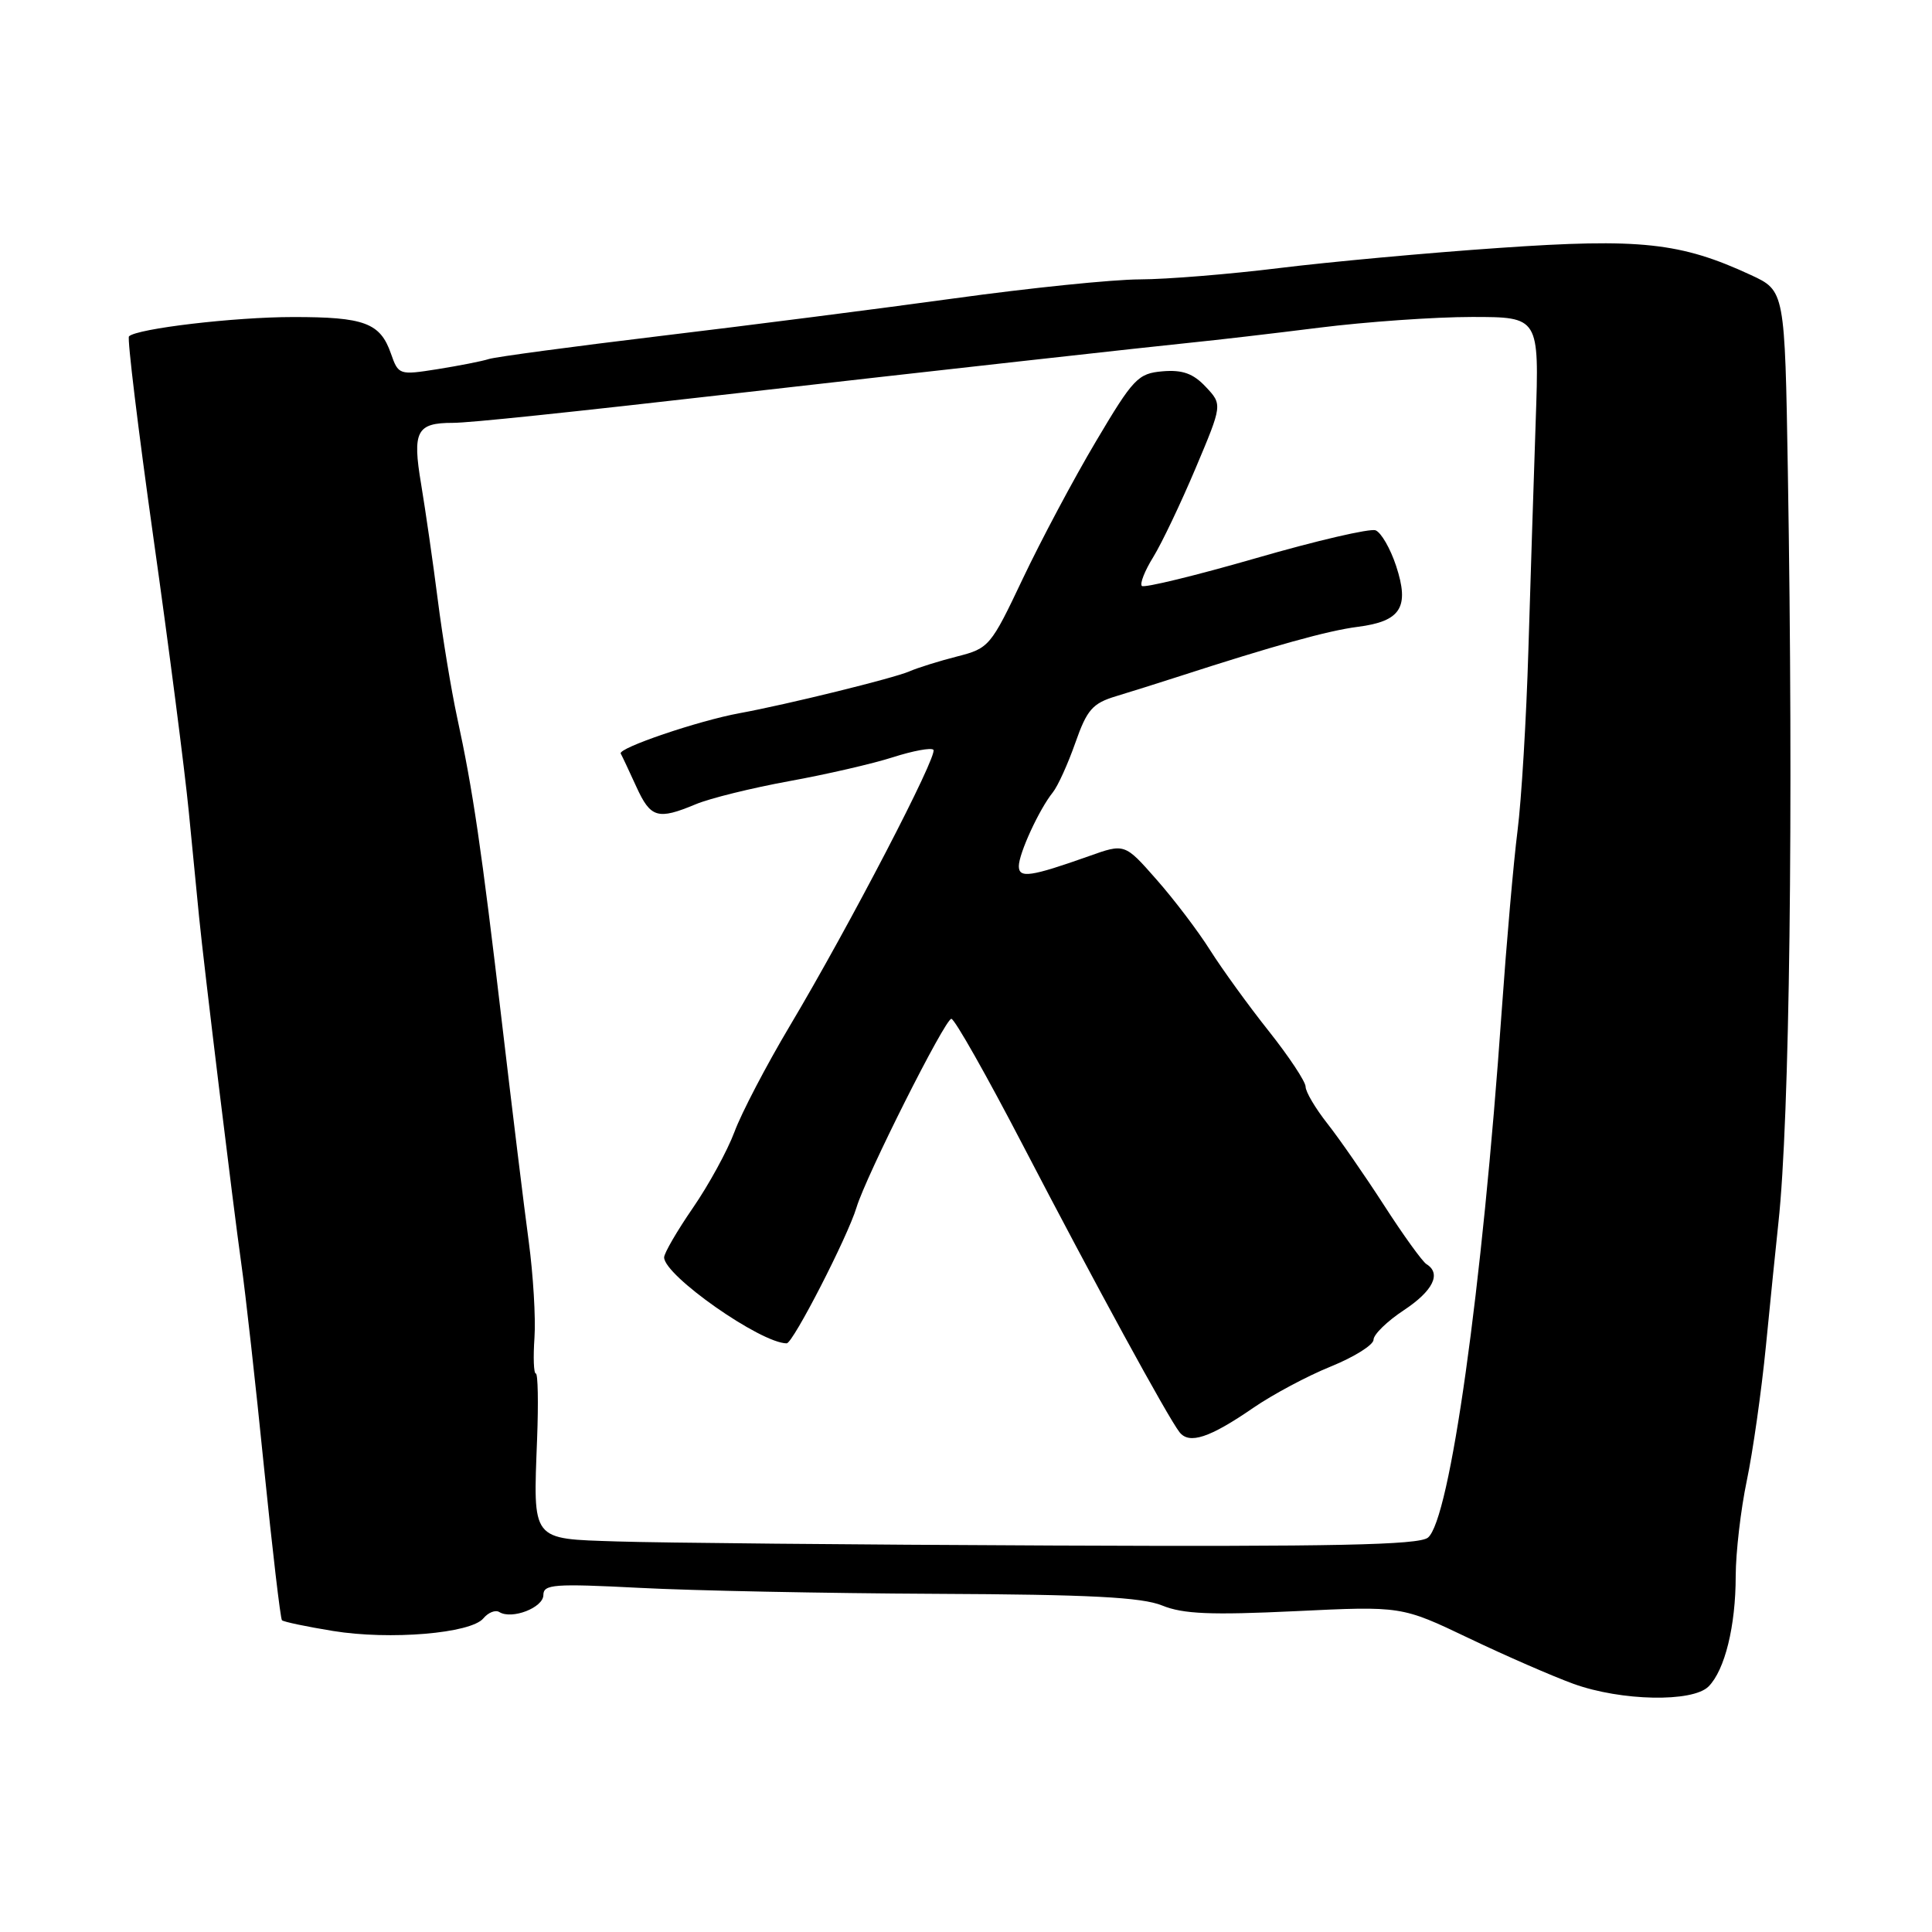 <?xml version="1.0" encoding="UTF-8" standalone="no"?>
<!DOCTYPE svg PUBLIC "-//W3C//DTD SVG 1.1//EN" "http://www.w3.org/Graphics/SVG/1.1/DTD/svg11.dtd" >
<svg xmlns="http://www.w3.org/2000/svg" xmlns:xlink="http://www.w3.org/1999/xlink" version="1.1" viewBox="0 0 256 256">
 <g >
 <path fill="currentColor"
d=" M 226.39 223.47 C 228.55 221.30 229.99 215.47 229.99 208.82 C 230.00 205.69 230.66 200.01 231.46 196.19 C 232.26 192.38 233.40 184.36 233.99 178.38 C 234.58 172.39 235.32 165.03 235.65 162.00 C 237.14 148.33 237.65 107.59 236.90 62.51 C 236.50 38.53 236.50 38.53 232.00 36.44 C 222.70 32.13 217.36 31.55 198.67 32.85 C 189.19 33.50 176.07 34.71 169.51 35.52 C 162.95 36.33 154.63 37.01 151.04 37.02 C 147.44 37.03 136.40 38.16 126.50 39.53 C 116.60 40.89 99.05 43.14 87.50 44.52 C 75.95 45.91 65.73 47.28 64.79 47.57 C 63.86 47.87 60.77 48.47 57.95 48.92 C 52.89 49.72 52.79 49.68 51.80 46.85 C 50.38 42.78 48.29 42.00 38.82 42.01 C 31.05 42.01 18.13 43.54 17.09 44.57 C 16.84 44.82 18.30 56.84 20.33 71.27 C 22.37 85.69 24.47 102.00 25.01 107.50 C 25.55 113.00 26.17 119.30 26.38 121.50 C 27.01 127.90 30.90 159.84 31.98 167.50 C 32.53 171.35 33.88 183.46 34.98 194.41 C 36.09 205.36 37.16 214.49 37.36 214.69 C 37.57 214.90 40.61 215.54 44.12 216.11 C 51.66 217.34 62.39 216.44 64.05 214.44 C 64.70 213.66 65.65 213.28 66.17 213.61 C 67.83 214.63 72.00 213.02 72.00 211.35 C 72.00 209.92 73.42 209.82 84.75 210.40 C 91.76 210.77 109.42 211.12 124.00 211.19 C 144.43 211.28 151.30 211.64 154.00 212.74 C 156.77 213.87 160.46 214.02 171.61 213.49 C 185.71 212.81 185.71 212.81 194.61 217.06 C 199.50 219.40 205.75 222.12 208.50 223.12 C 214.81 225.40 224.27 225.59 226.39 223.47 Z  M 81.76 204.25 C 70.29 203.87 70.65 204.34 71.17 190.62 C 71.35 185.88 71.28 182.00 71.00 182.00 C 70.72 182.00 70.64 179.86 70.82 177.25 C 71.00 174.64 70.65 168.90 70.06 164.50 C 69.46 160.10 67.87 147.05 66.51 135.50 C 63.79 112.36 62.67 104.72 60.56 95.00 C 59.79 91.42 58.64 84.45 58.01 79.50 C 57.38 74.55 56.38 67.64 55.80 64.14 C 54.62 57.14 55.20 56.03 60.00 56.03 C 62.23 56.03 74.85 54.71 98.50 52.01 C 121.46 49.39 153.16 45.86 158.00 45.38 C 161.03 45.08 168.59 44.20 174.80 43.42 C 181.02 42.64 190.12 42.00 195.03 42.00 C 203.96 42.00 203.96 42.00 203.49 55.75 C 203.23 63.31 202.80 76.96 202.52 86.09 C 202.25 95.21 201.60 106.01 201.08 110.09 C 200.56 114.16 199.62 124.92 198.98 134.00 C 196.41 170.80 192.11 201.44 189.20 203.75 C 187.97 204.72 176.76 204.95 139.56 204.79 C 113.13 204.68 87.12 204.43 81.76 204.25 Z  M 166.09 186.53 C 168.64 184.78 173.26 182.31 176.36 181.06 C 179.46 179.80 182.00 178.20 182.00 177.52 C 182.00 176.83 183.80 175.07 186.00 173.62 C 189.89 171.05 191.02 168.75 189.02 167.51 C 188.48 167.18 185.94 163.66 183.39 159.70 C 180.83 155.74 177.45 150.86 175.87 148.86 C 174.29 146.85 173.00 144.67 173.00 144.00 C 173.00 143.33 170.81 140.02 168.13 136.64 C 165.44 133.26 161.95 128.43 160.35 125.91 C 158.76 123.38 155.56 119.17 153.24 116.54 C 149.03 111.75 149.03 111.75 144.27 113.45 C 136.56 116.18 135.00 116.41 135.00 114.77 C 135.00 113.10 137.70 107.23 139.50 105.00 C 140.17 104.17 141.51 101.21 142.49 98.42 C 144.03 94.03 144.77 93.19 147.89 92.25 C 149.87 91.65 153.53 90.50 156.00 89.70 C 168.88 85.53 175.93 83.57 179.90 83.06 C 185.63 82.33 186.80 80.47 184.99 74.98 C 184.23 72.68 183.01 70.56 182.27 70.27 C 181.54 69.99 174.39 71.65 166.39 73.97 C 158.38 76.28 151.60 77.93 151.30 77.64 C 151.01 77.34 151.69 75.62 152.82 73.80 C 153.94 71.98 156.46 66.69 158.42 62.05 C 161.98 53.61 161.98 53.61 159.77 51.26 C 158.11 49.49 156.69 48.98 154.05 49.20 C 150.79 49.48 150.17 50.13 145.21 58.50 C 142.27 63.45 137.92 71.63 135.52 76.69 C 131.29 85.62 131.05 85.91 126.84 86.98 C 124.45 87.59 121.60 88.48 120.50 88.96 C 118.45 89.86 104.29 93.35 98.00 94.50 C 92.53 95.50 81.86 99.13 82.25 99.85 C 82.45 100.21 83.38 102.19 84.32 104.25 C 86.21 108.39 87.15 108.67 92.18 106.57 C 94.06 105.78 99.63 104.41 104.55 103.51 C 109.47 102.62 115.67 101.19 118.31 100.34 C 120.96 99.49 123.38 99.04 123.68 99.35 C 124.34 100.00 112.53 122.72 104.63 135.98 C 101.53 141.19 98.24 147.49 97.32 149.98 C 96.39 152.47 93.92 156.99 91.82 160.04 C 89.72 163.09 88.00 166.05 88.00 166.61 C 88.00 169.01 100.78 177.98 104.24 178.00 C 105.07 178.00 112.32 163.88 113.49 160.00 C 114.73 155.87 125.22 135.00 126.06 135.00 C 126.49 135.00 130.75 142.54 135.54 151.75 C 145.07 170.07 154.73 187.77 156.29 189.77 C 157.58 191.42 160.28 190.53 166.09 186.53 Z "/>
</g>
</svg>